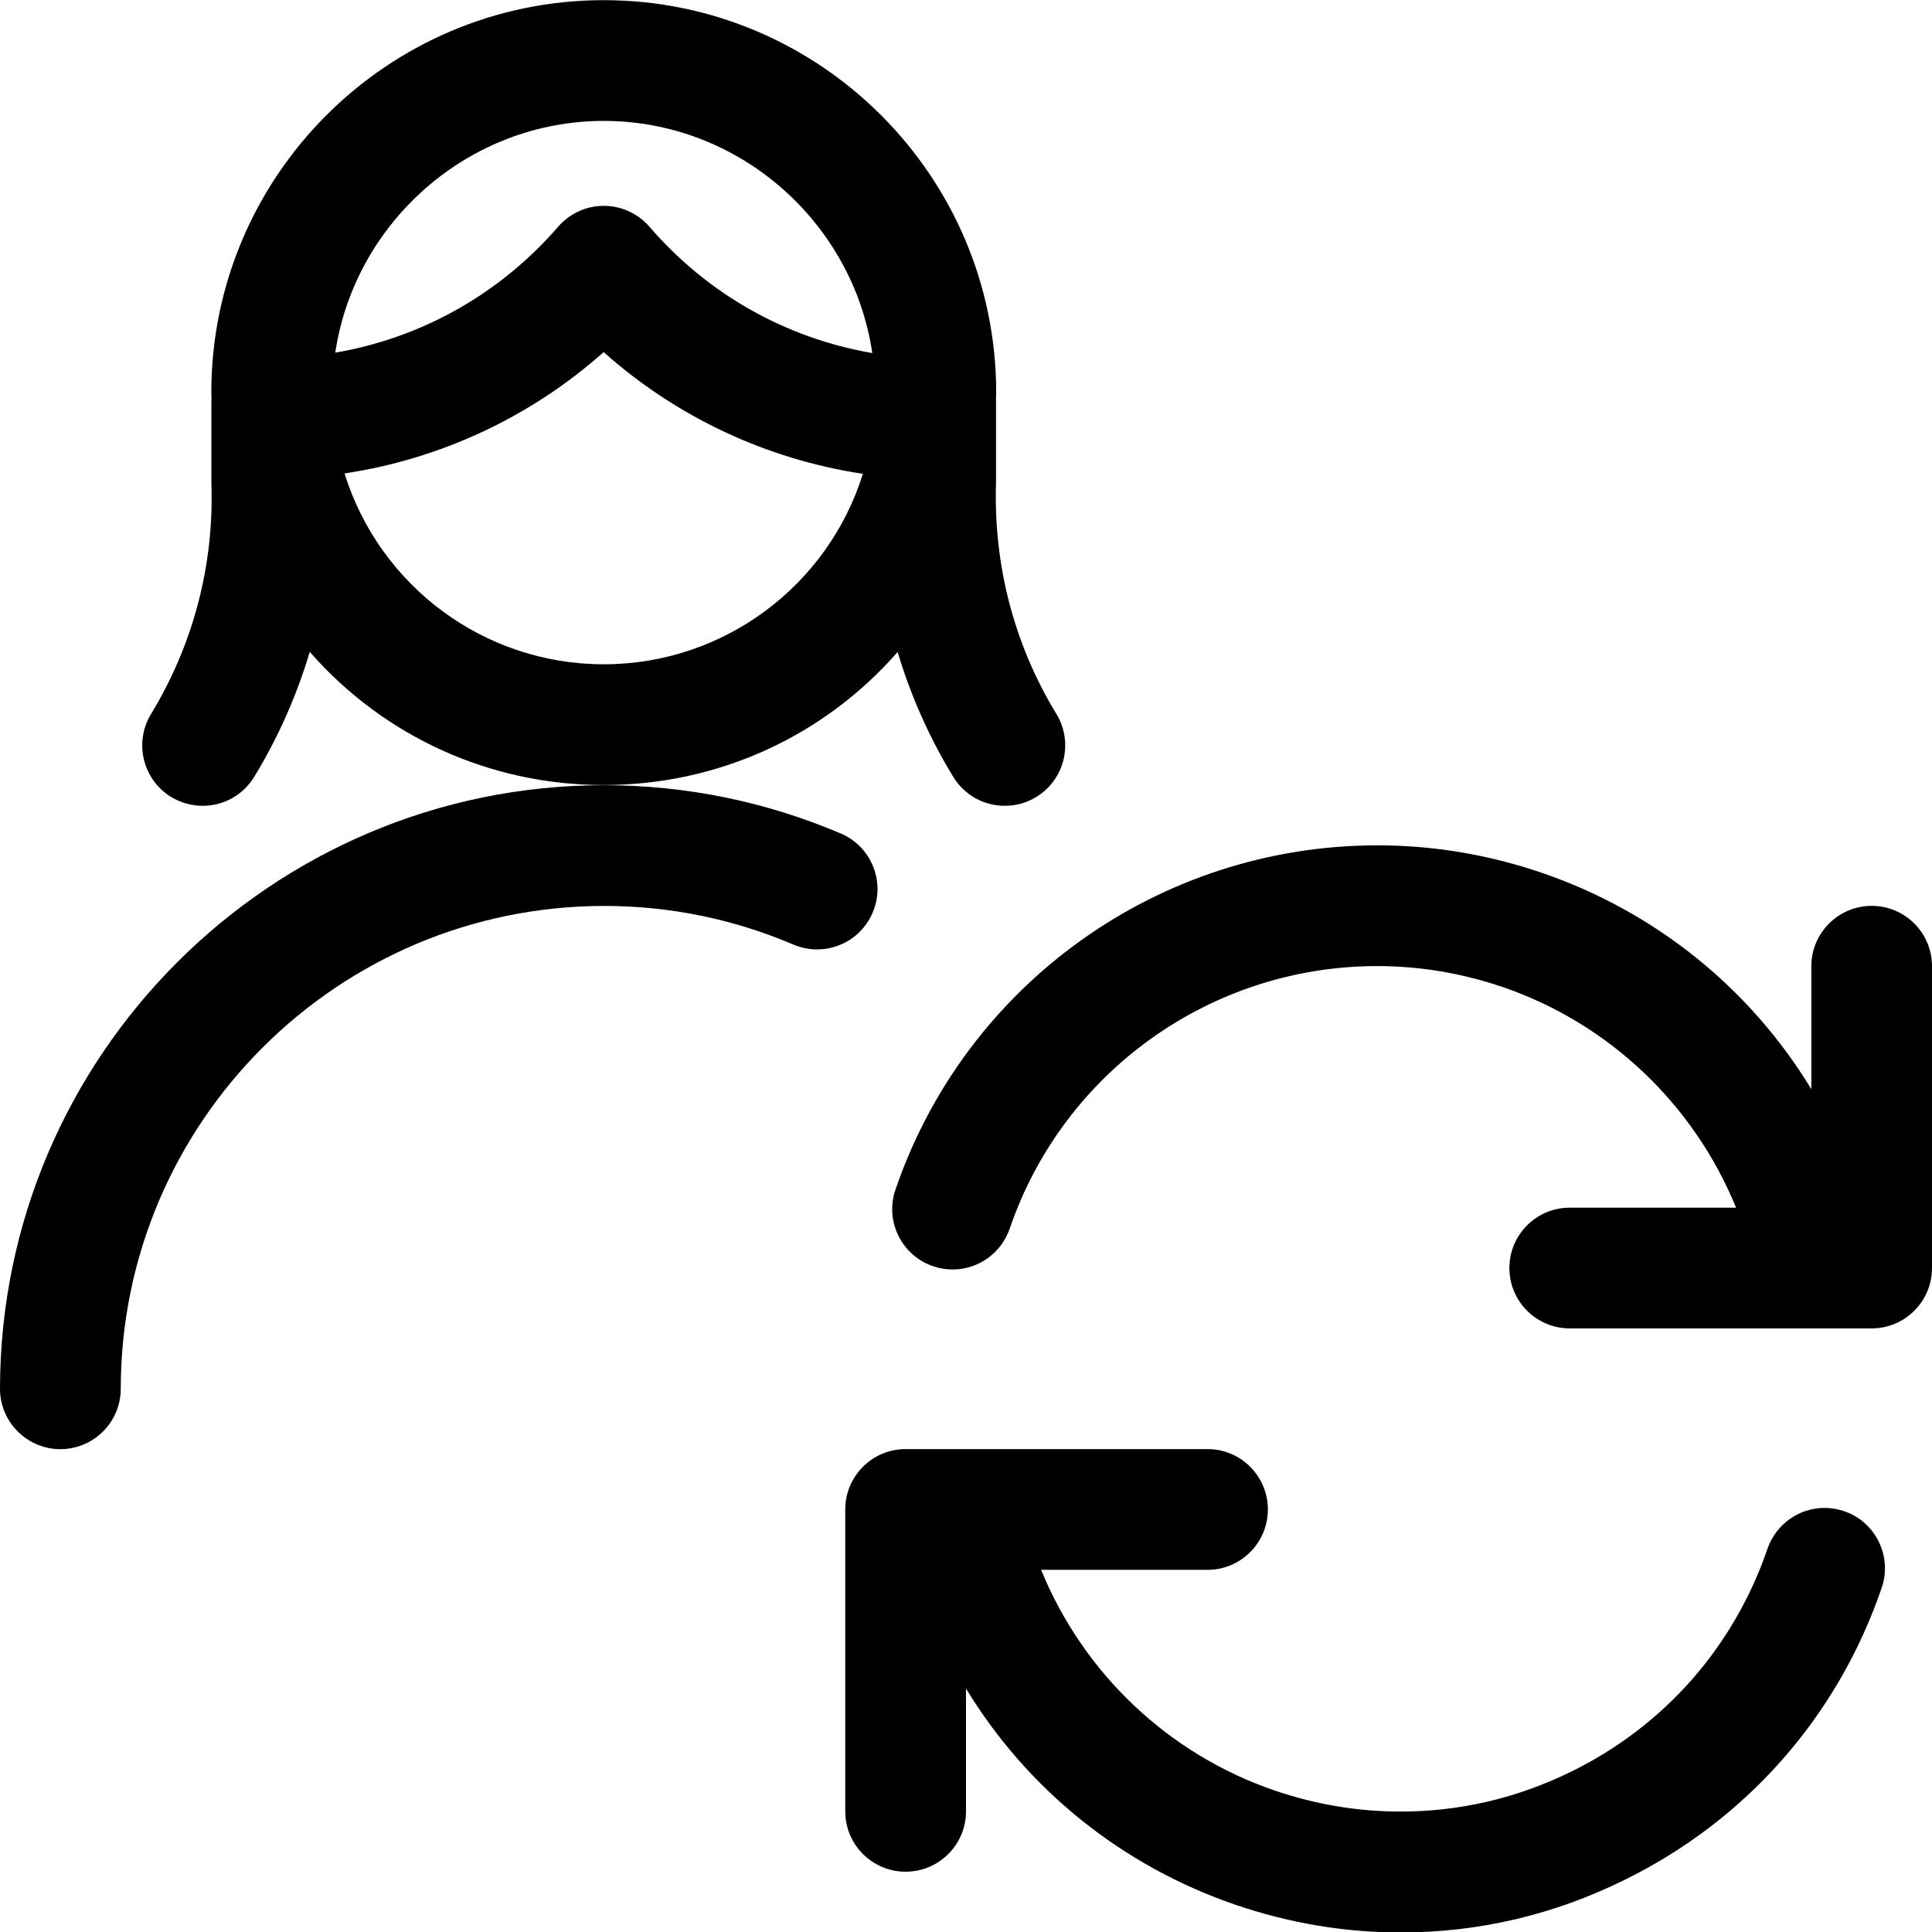 <?xml version="1.0" encoding="utf-8"?>
<!-- Generator: Adobe Illustrator 22.1.0, SVG Export Plug-In . SVG Version: 6.00 Build 0)  -->
<svg version="1.1" id="Regular" xmlns="http://www.w3.org/2000/svg" xmlns:xlink="http://www.w3.org/1999/xlink" x="0px" y="0px"
	 viewBox="0 0 24 24" style="enable-background:new 0 0 24 24;" xml:space="preserve">
<title>single-woman-actions-refresh</title>
<g>
	<path d="M12.483,10.01c-0.264,0-0.503-0.134-0.641-0.359c-0.297-0.488-0.529-1.007-0.691-1.552C10.234,9.147,8.919,9.752,7.5,9.752
		c-1.419,0-2.734-0.606-3.652-1.654C3.685,8.643,3.455,9.163,3.158,9.65c-0.137,0.225-0.377,0.36-0.641,0.36
		c-0.137,0-0.272-0.038-0.39-0.109C1.774,9.686,1.661,9.224,1.876,8.87c0.524-0.861,0.784-1.849,0.75-2.857l0-1.025
		c0-0.01,0.001-0.025,0.002-0.04C2.626,4.918,2.625,4.898,2.625,4.877c0-2.688,2.187-4.875,4.875-4.875s4.875,2.187,4.875,4.875
		c0,0.025-0.001,0.049-0.003,0.074c0,0,0.001,0.028,0.001,0.037v1c-0.034,1.029,0.225,2.021,0.75,2.881
		c0.215,0.353,0.104,0.815-0.25,1.031C12.755,9.973,12.621,10.01,12.483,10.01z M4.28,5.881C4.714,7.276,6.009,8.252,7.5,8.252
		c1.489,0,2.784-0.974,3.219-2.366C9.521,5.705,8.401,5.179,7.499,4.374C6.596,5.177,5.476,5.702,4.28,5.881z M7.5,2.557
		c0.218,0,0.425,0.095,0.568,0.26C8.789,3.653,9.76,4.2,10.836,4.386C10.596,2.761,9.182,1.502,7.5,1.502
		c-1.679,0-3.093,1.256-3.335,2.879C5.241,4.196,6.211,3.65,6.933,2.817C7.076,2.652,7.282,2.557,7.5,2.557
		C7.5,2.557,7.5,2.557,7.5,2.557z"/>
	<path d="M0.75,18.002c-0.413,0-0.75-0.337-0.75-0.75c0.003-4.134,3.369-7.498,7.503-7.498c1.02,0.001,2.007,0.203,2.941,0.6
		c0.184,0.078,0.327,0.224,0.402,0.41c0.075,0.186,0.073,0.39-0.006,0.574c-0.118,0.277-0.388,0.456-0.69,0.456c0,0,0,0,0,0
		c-0.101,0-0.2-0.02-0.294-0.06c-0.747-0.318-1.537-0.48-2.349-0.48c-3.312,0-6.005,2.691-6.007,5.999
		C1.5,17.666,1.163,18.002,0.75,18.002C0.75,18.002,0.75,18.002,0.75,18.002z"/>
	<path d="M17.4,24.006c-0.695,0-1.385-0.116-2.052-0.344c-1.419-0.486-2.592-1.442-3.348-2.686v1.525c0,0.414-0.336,0.75-0.75,0.75
		s-0.75-0.336-0.75-0.75v-3.75c0-0.414,0.336-0.75,0.75-0.75H15c0.414,0,0.75,0.336,0.75,0.75s-0.336,0.75-0.75,0.75h-2.067
		c0.524,1.283,1.579,2.289,2.9,2.741c0.509,0.174,1.036,0.262,1.566,0.262c0.735,0,1.448-0.167,2.117-0.495
		c1.157-0.567,2.023-1.551,2.44-2.769c0.104-0.303,0.389-0.508,0.709-0.508c0.083,0,0.166,0.014,0.245,0.041
		c0.188,0.064,0.341,0.199,0.429,0.379c0.088,0.18,0.101,0.384,0.036,0.573c-0.547,1.598-1.683,2.887-3.199,3.63
		C19.3,23.788,18.365,24.006,17.4,24.006z"/>
	<path d="M19.5,16.502c-0.414,0-0.75-0.336-0.75-0.75s0.336-0.75,0.75-0.75h2.066c-0.524-1.283-1.579-2.289-2.9-2.741
		c-0.505-0.172-1.028-0.26-1.557-0.26c-2.064,0-3.899,1.311-4.566,3.261c-0.104,0.304-0.389,0.508-0.709,0.508
		c-0.083,0-0.165-0.014-0.244-0.041c-0.188-0.064-0.341-0.199-0.43-0.379c-0.088-0.18-0.101-0.383-0.036-0.573
		c0.875-2.557,3.281-4.276,5.987-4.276c0.693,0,1.38,0.115,2.041,0.341c1.42,0.486,2.593,1.443,3.349,2.688v-1.527
		c0-0.414,0.336-0.75,0.75-0.75S24,11.589,24,12.002v3.75c0,0.414-0.336,0.75-0.75,0.75H19.5z"/>
</g>
</svg>
